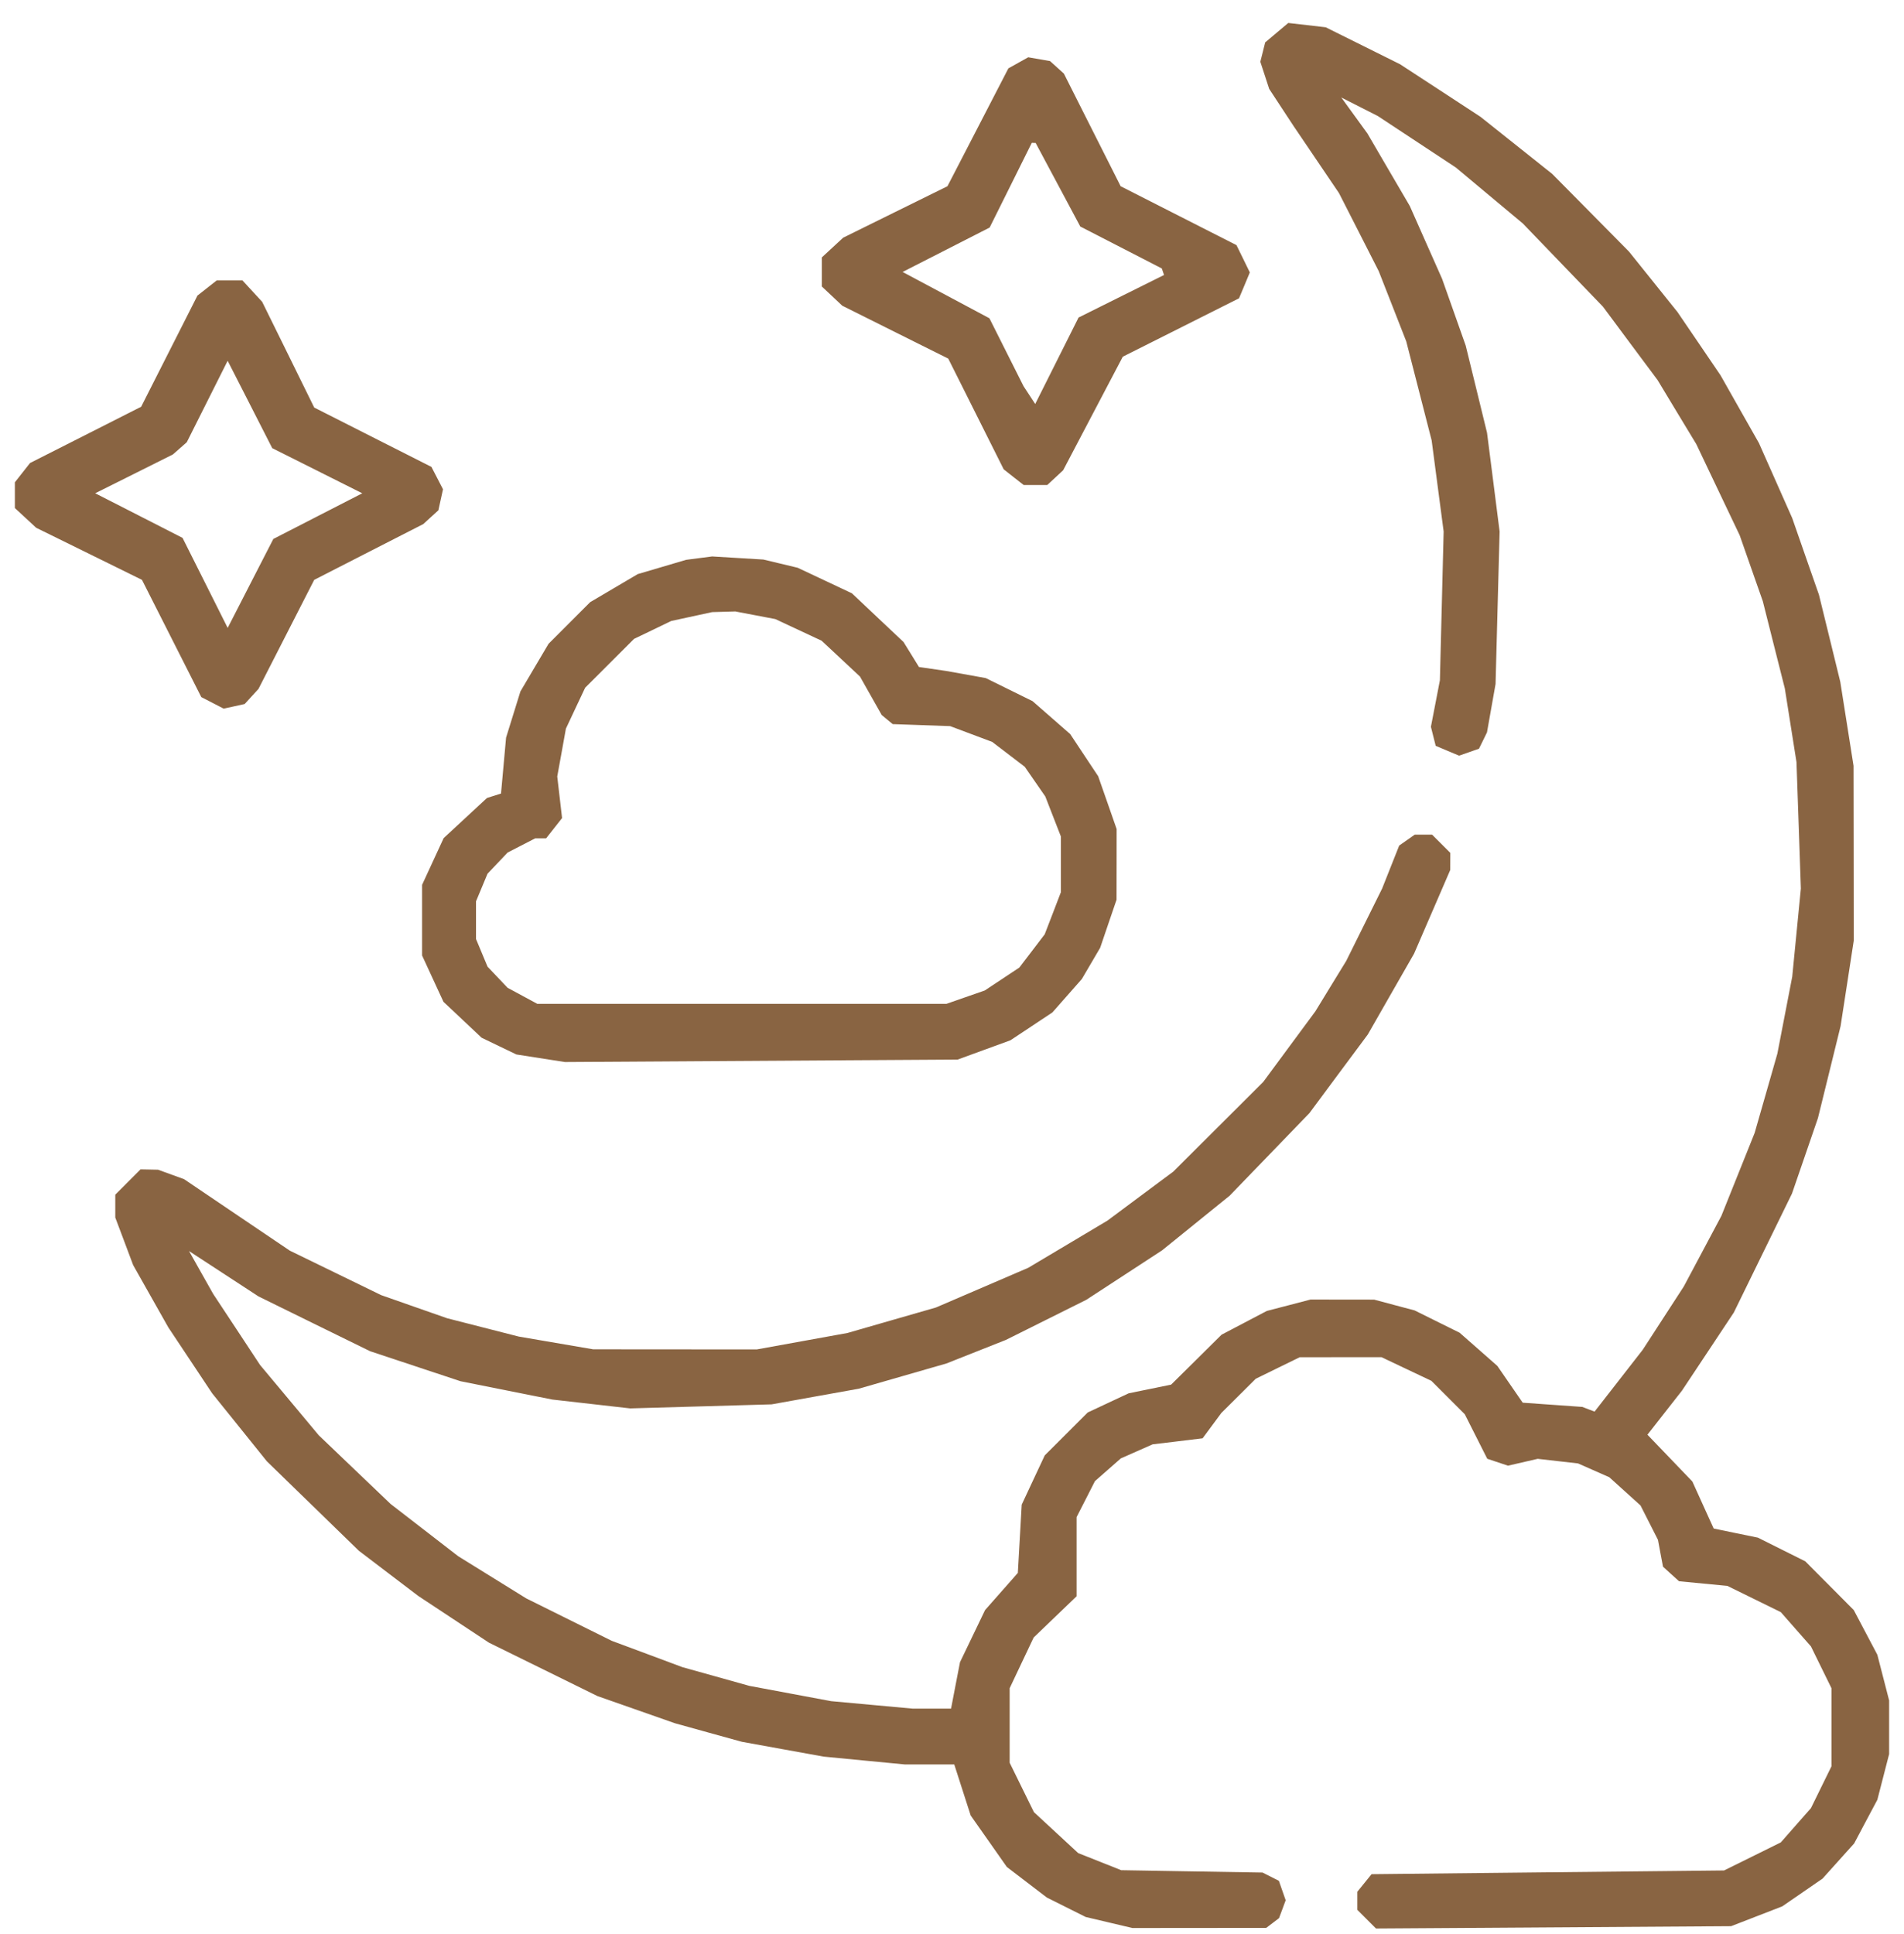<svg width="64" height="65" viewBox="0 0 64 65" fill="none" xmlns="http://www.w3.org/2000/svg">
<path fill-rule="evenodd" clip-rule="evenodd" d="M42.915 1.098L42.527 1.425L42.446 1.75L42.364 2.076L42.513 2.532L42.662 2.988L43.072 3.613L43.483 4.238L44.245 5.363L45.007 6.488L45.676 7.8L46.344 9.113L46.807 10.293L47.269 11.473L47.696 13.137L48.123 14.802L48.324 16.332L48.526 17.863L48.463 20.363L48.4 22.863L48.249 23.645L48.098 24.426L48.178 24.746L48.259 25.066L48.652 25.232L49.045 25.397L49.38 25.28L49.714 25.163L49.849 24.888L49.983 24.613L50.127 23.8L50.271 22.988L50.339 20.425L50.407 17.863L50.196 16.203L49.984 14.543L49.626 13.078L49.267 11.613L48.871 10.493L48.474 9.372L47.931 8.148L47.388 6.923L46.676 5.706L45.965 4.488L45.525 3.882L45.086 3.277L45.699 3.588L46.312 3.899L47.625 4.765L48.938 5.631L50.062 6.571L51.188 7.511L52.535 8.91L53.883 10.309L54.8 11.543L55.718 12.775L56.368 13.852L57.019 14.928L57.747 16.458L58.476 17.988L58.865 19.098L59.255 20.209L59.624 21.673L59.994 23.137L60.19 24.375L60.386 25.613L60.46 27.738L60.533 29.863L60.388 31.344L60.243 32.825L59.993 34.119L59.743 35.413L59.362 36.744L58.98 38.075L58.421 39.469L57.862 40.863L57.23 42.05L56.597 43.238L55.908 44.3L55.218 45.363L54.408 46.403L53.599 47.442L53.393 47.363L53.188 47.284L52.185 47.213L51.183 47.142L50.757 46.524L50.331 45.906L49.697 45.348L49.062 44.79L48.307 44.416L47.551 44.041L46.869 43.86L46.188 43.678L45.12 43.677L44.053 43.675L43.318 43.867L42.583 44.058L41.823 44.457L41.062 44.856L40.214 45.696L39.365 46.535L38.651 46.681L37.938 46.827L37.25 47.149L36.562 47.471L35.84 48.192L35.118 48.913L34.73 49.741L34.343 50.569L34.278 51.716L34.213 52.863L33.662 53.488L33.111 54.113L32.69 54.988L32.269 55.863L32.118 56.644L31.968 57.425L31.328 57.425L30.688 57.425L29.312 57.299L27.938 57.173L26.562 56.916L25.188 56.659L24.062 56.344L22.938 56.03L21.75 55.587L20.562 55.145L19.125 54.432L17.688 53.719L16.544 53.01L15.4 52.301L14.266 51.424L13.131 50.547L11.923 49.393L10.715 48.238L9.729 47.056L8.742 45.875L7.955 44.681L7.167 43.488L6.76 42.767L6.354 42.046L7.521 42.808L8.688 43.57L10.562 44.491L12.438 45.411L13.958 45.916L15.478 46.42L17.02 46.728L18.562 47.036L19.873 47.185L21.183 47.334L23.561 47.266L25.938 47.198L27.402 46.935L28.867 46.672L30.34 46.248L31.812 45.824L32.812 45.428L33.812 45.032L35.164 44.358L36.515 43.684L37.789 42.853L39.062 42.022L40.197 41.104L41.332 40.186L42.673 38.798L44.014 37.41L44.995 36.088L45.977 34.767L46.754 33.408L47.532 32.05L48.14 30.644L48.748 29.238L48.749 28.951L48.75 28.664L48.443 28.357L48.136 28.05H47.846H47.556L47.294 28.234L47.032 28.417L46.745 29.14L46.458 29.863L45.854 31.08L45.25 32.297L44.732 33.142L44.215 33.988L43.338 35.175L42.461 36.363L40.949 37.87L39.438 39.376L38.333 40.198L37.229 41.02L35.896 41.815L34.562 42.609L33.011 43.276L31.46 43.943L29.972 44.371L28.483 44.8L26.96 45.076L25.438 45.352L22.688 45.35L19.938 45.348L18.688 45.134L17.438 44.92L16.233 44.612L15.029 44.304L13.921 43.916L12.812 43.527L11.278 42.78L9.743 42.033L7.965 40.832L6.188 39.63L5.75 39.471L5.312 39.312L5.019 39.306L4.725 39.3L4.3 39.725L3.875 40.151V40.535V40.92L4.176 41.719L4.476 42.518L5.067 43.565L5.659 44.613L6.395 45.719L7.131 46.826L8.051 47.969L8.971 49.113L10.517 50.616L12.062 52.118L13.062 52.879L14.062 53.639L15.25 54.424L16.438 55.209L18.26 56.105L20.082 57.002L21.385 57.459L22.688 57.916L23.812 58.228L24.938 58.539L26.312 58.788L27.688 59.037L29.053 59.169L30.418 59.3H31.247H32.076L32.352 60.158L32.628 61.016L33.236 61.88L33.843 62.745L34.515 63.259L35.188 63.773L35.841 64.1L36.495 64.427L37.279 64.612L38.062 64.797L40.312 64.795L42.562 64.793L42.778 64.629L42.993 64.465L43.105 64.165L43.216 63.864L43.102 63.538L42.988 63.211L42.713 63.072L42.438 62.933L40.062 62.894L37.688 62.854L36.964 62.566L36.241 62.279L35.498 61.591L34.754 60.903L34.346 60.073L33.938 59.243V57.991V56.738L34.341 55.886L34.745 55.034L35.466 54.341L36.188 53.648V52.318V50.988L36.497 50.383L36.806 49.777L37.24 49.396L37.675 49.014L38.209 48.778L38.744 48.542L39.584 48.441L40.424 48.339L40.738 47.914L41.053 47.488L41.632 46.913L42.211 46.337L42.95 45.975L43.688 45.614L45.062 45.613L46.438 45.613L47.275 46.01L48.113 46.407L48.674 46.968L49.236 47.53L49.614 48.278L49.992 49.027L50.34 49.143L50.688 49.259L51.188 49.144L51.688 49.029L52.365 49.106L53.043 49.183L53.568 49.415L54.093 49.647L54.619 50.122L55.144 50.597L55.437 51.175L55.73 51.752L55.814 52.203L55.899 52.654L56.168 52.898L56.438 53.143L57.25 53.221L58.062 53.299L58.961 53.74L59.859 54.181L60.365 54.757L60.872 55.332L61.217 56.035L61.562 56.738V58.05V59.363L61.217 60.066L60.872 60.769L60.365 61.344L59.859 61.92L58.905 62.392L57.951 62.863L52.027 62.925L46.103 62.988L45.864 63.283L45.625 63.578V63.883V64.187L45.938 64.5L46.252 64.814L52.22 64.775L58.188 64.736L59.047 64.403L59.907 64.07L60.584 63.604L61.261 63.138L61.793 62.546L62.325 61.954L62.714 61.221L63.104 60.488L63.302 59.72L63.5 58.952V58.05V57.149L63.302 56.381L63.104 55.613L62.708 54.863L62.312 54.113L61.497 53.293L60.681 52.473L59.886 52.076L59.09 51.678L58.346 51.525L57.603 51.371L57.244 50.581L56.886 49.791L56.131 49.004L55.376 48.218L55.956 47.478L56.536 46.738L57.408 45.425L58.279 44.113L59.257 42.113L60.235 40.113L60.671 38.846L61.107 37.579L61.488 36.033L61.868 34.488L62.09 33.05L62.311 31.613L62.308 28.675L62.304 25.738L62.081 24.326L61.858 22.914L61.5 21.451L61.141 19.988L60.691 18.7L60.242 17.411L59.683 16.151L59.124 14.891L58.478 13.752L57.833 12.613L57.11 11.55L56.387 10.488L55.571 9.471L54.755 8.454L53.464 7.148L52.173 5.843L50.968 4.884L49.763 3.925L48.413 3.042L47.062 2.16L45.812 1.538L44.562 0.917L43.933 0.844L43.303 0.772L42.915 1.098ZM34.228 2.112L33.895 2.298L32.871 4.279L31.847 6.259L30.095 7.123L28.342 7.988L27.984 8.319L27.625 8.651V9.14V9.629L27.969 9.952L28.312 10.275L30.093 11.164L31.874 12.052L32.806 13.912L33.738 15.773L34.073 16.037L34.409 16.3H34.806H35.203L35.47 16.052L35.737 15.803L36.739 13.895L37.741 11.988L39.694 11.007L41.648 10.025L41.83 9.591L42.011 9.156L41.787 8.697L41.562 8.238L39.616 7.249L37.669 6.259L36.715 4.367L35.761 2.474L35.529 2.264L35.296 2.053L34.929 1.989L34.562 1.925L34.228 2.112ZM35.562 6.209L36.312 7.613L37.683 8.318L39.053 9.023L39.09 9.133L39.127 9.242L37.69 9.957L36.254 10.672L35.525 12.125L34.797 13.578L34.601 13.279L34.405 12.98L33.831 11.838L33.258 10.697L31.799 9.918L30.34 9.14L31.803 8.394L33.266 7.647L33.974 6.224L34.682 4.8L34.748 4.803L34.812 4.805L35.562 6.209ZM6.96 9.68L6.637 9.934L5.691 11.802L4.745 13.67L2.877 14.616L1.009 15.562L0.754 15.886L0.5 16.209V16.642V17.075L0.859 17.407L1.217 17.738L2.995 18.613L4.772 19.488L5.769 21.458L6.766 23.428L7.142 23.622L7.518 23.816L7.871 23.739L8.224 23.661L8.456 23.407L8.688 23.154L9.625 21.321L10.562 19.488L12.395 18.55L14.228 17.613L14.482 17.381L14.736 17.15L14.813 16.797L14.891 16.444L14.697 16.068L14.502 15.692L12.532 14.695L10.562 13.697L9.688 11.92L8.812 10.143L8.481 9.784L8.15 9.425H7.717H7.284L6.96 9.68ZM10.664 15.82L12.177 16.579L10.682 17.346L9.188 18.113L8.42 19.608L7.653 21.103L6.895 19.59L6.136 18.077L4.668 17.327L3.2 16.578L4.506 15.926L5.812 15.273L6.045 15.068L6.278 14.863L6.965 13.494L7.652 12.125L8.402 13.593L9.151 15.062L10.664 15.82ZM23.5 18.758L23.062 18.815L22.25 19.055L21.438 19.294L20.637 19.766L19.837 20.238L19.137 20.938L18.438 21.638L17.965 22.438L17.493 23.238L17.252 24.014L17.011 24.79L16.926 25.73L16.841 26.669L16.605 26.744L16.369 26.819L15.641 27.493L14.913 28.168L14.55 28.953L14.188 29.738V30.925V32.113L14.547 32.891L14.906 33.669L15.547 34.272L16.188 34.876L16.773 35.158L17.358 35.439L18.173 35.566L18.988 35.693L25.588 35.652L32.188 35.611L33.075 35.287L33.963 34.963L34.669 34.495L35.375 34.026L35.87 33.464L36.366 32.901L36.673 32.377L36.98 31.854L37.255 31.046L37.531 30.238L37.533 29.05L37.534 27.863L37.224 26.975L36.913 26.087L36.443 25.379L35.973 24.671L35.34 24.117L34.707 23.564L33.92 23.176L33.134 22.789L32.473 22.67L31.812 22.551L31.351 22.484L30.89 22.417L30.631 21.997L30.371 21.577L29.503 20.759L28.636 19.94L27.724 19.51L26.812 19.081L26.236 18.943L25.659 18.805L24.798 18.753L23.938 18.701L23.5 18.758ZM25.389 20.678L26.061 20.806L26.84 21.17L27.618 21.534L28.263 22.136L28.907 22.738L29.272 23.384L29.637 24.03L29.821 24.183L30.006 24.336L30.971 24.37L31.938 24.404L32.644 24.669L33.351 24.934L33.898 25.352L34.445 25.77L34.791 26.269L35.137 26.769L35.398 27.441L35.66 28.113L35.66 29.05L35.659 29.988L35.388 30.695L35.116 31.401L34.69 31.96L34.263 32.518L33.681 32.904L33.1 33.289L32.456 33.513L31.812 33.738H24.938H18.062L17.562 33.468L17.062 33.198L16.725 32.843L16.388 32.488L16.194 32.023L16 31.558V30.925V30.293L16.194 29.828L16.388 29.363L16.725 29.008L17.062 28.653L17.526 28.414L17.99 28.175H18.174H18.357L18.625 27.835L18.893 27.494L18.812 26.795L18.731 26.096L18.877 25.292L19.022 24.488L19.345 23.8L19.669 23.113L20.491 22.293L21.312 21.472L21.938 21.171L22.562 20.87L23.25 20.721L23.938 20.572L24.327 20.561L24.716 20.55L25.389 20.678Z" fill="#896442"/>
</svg>
